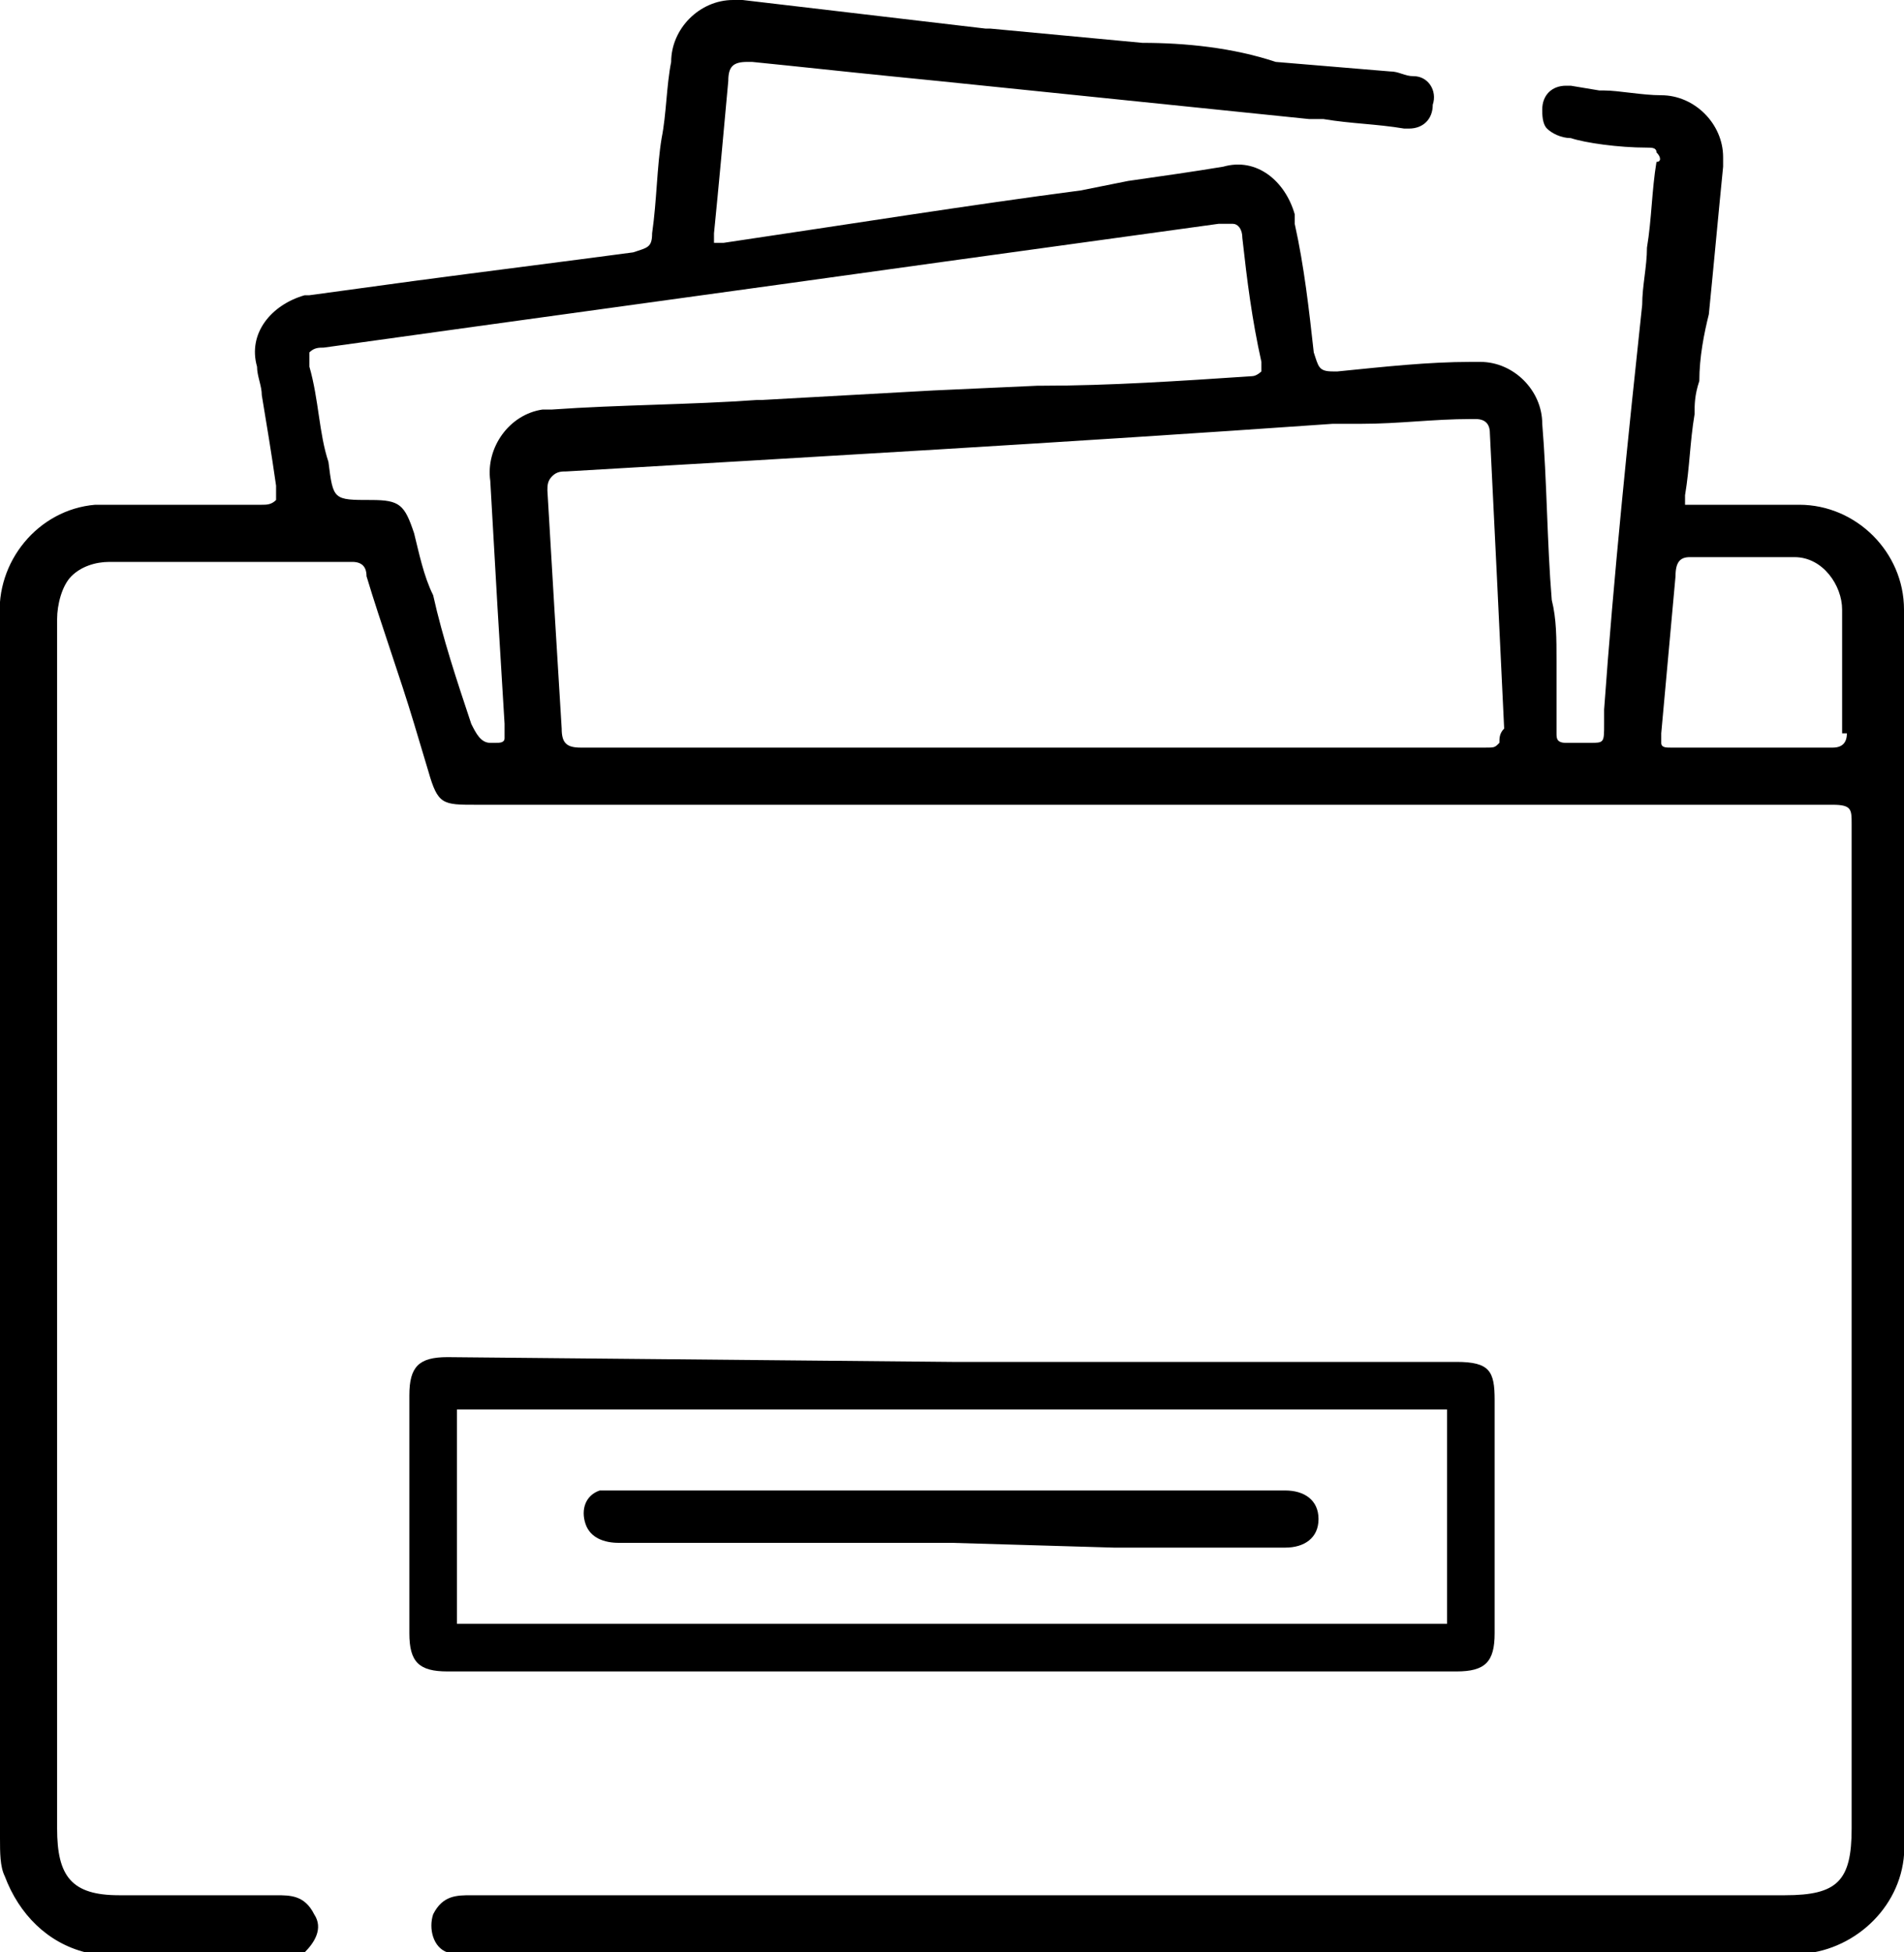 <?xml version="1.0" encoding="utf-8"?>
<!-- Generator: Adobe Illustrator 26.0.3, SVG Export Plug-In . SVG Version: 6.00 Build 0)  -->
<svg version="1.1" id="Layer_1" xmlns="http://www.w3.org/2000/svg" xmlns:xlink="http://www.w3.org/1999/xlink" x="0px" y="0px"
	 width="40px" height="41px" viewBox="0 0 40 41" style="enable-background:new 0 0 40 41;" xml:space="preserve">
<path d="M37.8,10.6h-2.3c0,0-0.1,0-0.1,0c0,0,0-0.1,0-0.2c0.1-0.6,0.1-1.1,0.2-1.7c0-0.2,0-0.4,0.1-0.7c0-0.5,0.1-1,0.2-1.4v0
	c0.1-1,0.2-2.1,0.3-3.1c0-0.1,0-0.1,0-0.2c0-0.7-0.6-1.3-1.3-1.3c-0.4,0-0.9-0.1-1.2-0.1l-0.1,0l-0.6-0.1c0,0-0.1,0-0.1,0h0
	c-0.3,0-0.5,0.2-0.5,0.5c0,0.1,0,0.3,0.1,0.4c0.1,0.1,0.3,0.2,0.5,0.2C33.3,3,34,3.1,34.6,3.1c0.1,0,0.2,0,0.2,0.1
	c0.1,0.1,0.1,0.2,0,0.2c-0.1,0.6-0.1,1.2-0.2,1.8c0,0.4-0.1,0.8-0.1,1.2c-0.3,2.8-0.6,5.7-0.8,8.5c0,0.1,0,0.2,0,0.3
	c0,0.4,0,0.4-0.3,0.4h-0.5c-0.2,0-0.2-0.1-0.2-0.2c0-0.4,0-0.7,0-1.1c0-0.1,0-0.2,0-0.4c0-0.5,0-0.9-0.1-1.3
	c-0.1-1.2-0.1-2.5-0.2-3.7V8.9c0-0.7-0.6-1.3-1.3-1.3c-0.1,0-0.1,0-0.2,0c-0.9,0-1.8,0.1-2.8,0.2H28c-0.3,0-0.3-0.1-0.4-0.4
	c-0.1-0.9-0.2-1.8-0.4-2.7c0,0,0-0.1,0-0.2c-0.2-0.7-0.8-1.2-1.5-1c-0.6,0.1-1.3,0.2-2,0.3h0l-1,0.2c-2.3,0.3-4.8,0.7-7.5,1.1
	c0,0-0.1,0-0.1,0c0,0-0.1,0-0.1,0c0,0,0-0.1,0-0.2c0.1-1,0.2-2.1,0.3-3.2c0-0.3,0.1-0.4,0.4-0.4h0.1c1,0.1,1.9,0.2,2.9,0.3h0l1,0.1
	l7.8,0.8l0.3,0c0.6,0.1,1.1,0.1,1.7,0.2h0.1c0.3,0,0.5-0.2,0.5-0.5c0.1-0.3-0.1-0.6-0.4-0.6c-0.2,0-0.3-0.1-0.5-0.1l-2.4-0.2
	C25.9,1,24.9,0.9,24,0.9l-3.2-0.3l-0.1,0C19,0.4,17.3,0.2,15.6,0c-0.1,0-0.1,0-0.2,0h0c-0.7,0-1.3,0.6-1.3,1.3
	C14,1.8,14,2.4,13.9,2.9v0c-0.1,0.6-0.1,1.3-0.2,2c0,0.3-0.1,0.3-0.4,0.4c-1.5,0.2-3.1,0.4-4.6,0.6L6.5,6.2c0,0,0,0-0.1,0
	C5.7,6.4,5.2,7,5.4,7.7c0,0.2,0.1,0.4,0.1,0.6c0.1,0.6,0.2,1.2,0.3,1.9c0,0.1,0,0.2,0,0.3c-0.1,0.1-0.2,0.1-0.3,0.1h0
	c-0.4,0-0.8,0-1.3,0H2.4c-0.1,0-0.1,0-0.2,0c-0.1,0-0.1,0-0.2,0c-1.2,0.1-2.1,1.2-2,2.4v25.6c0,0.3,0,0.6,0.1,0.8
	C0.4,40.2,1,40.8,1.8,41h4.6l0,0c0.2-0.2,0.4-0.5,0.2-0.8c-0.2-0.4-0.5-0.4-0.8-0.4H2.5c-1,0-1.3-0.4-1.3-1.4V13
	c0-0.3,0.1-0.7,0.3-0.9c0.2-0.2,0.5-0.3,0.8-0.3c0,0,0.1,0,0.1,0h3.1c0.7,0,1.3,0,1.8,0h0.1c0.2,0,0.3,0.1,0.3,0.3
	c0.3,1,0.7,2.1,1,3.1l0.3,1c0.2,0.7,0.3,0.7,1,0.7h8.7c6.5,0,13.1,0,19.8,0c0.4,0,0.4,0.1,0.4,0.4c0,7.6,0,14.5,0,21.1
	c0,1.1-0.3,1.4-1.4,1.4H9.9c-0.3,0-0.6,0-0.8,0.4c-0.1,0.3,0,0.7,0.3,0.8h28.7c1.1-0.2,2-1.2,1.9-2.4V12.8
	C40,11.6,39,10.6,37.8,10.6z M10.6,15.2c0,0,0,0.1,0,0.1c0,0.1,0,0.2,0,0.2c0,0.1-0.1,0.1-0.2,0.1c0,0-0.1,0-0.1,0
	c-0.2,0-0.3-0.2-0.4-0.4c-0.3-0.9-0.6-1.8-0.8-2.7c-0.2-0.4-0.3-0.9-0.4-1.3c-0.2-0.6-0.3-0.7-0.9-0.7c-0.8,0-0.8,0-0.9-0.8v0
	C6.7,9.1,6.7,8.4,6.5,7.7c0-0.1,0-0.2,0-0.3c0.1-0.1,0.2-0.1,0.3-0.1c4.3-0.6,8.7-1.2,13-1.8l5.8-0.8c0.1,0,0.1,0,0.2,0
	c0,0,0.1,0,0.1,0c0.1,0,0.2,0.1,0.2,0.3c0.1,0.9,0.2,1.7,0.4,2.6c0,0.1,0,0.2,0,0.2c0,0-0.1,0.1-0.2,0.1c-1.5,0.1-3,0.2-4.4,0.2
	l-0.1,0l-2.2,0.1L16,8.4h-0.1c-1.4,0.1-2.9,0.1-4.3,0.2h0c-0.1,0-0.1,0-0.2,0c-0.7,0.1-1.2,0.8-1.1,1.5
	C10.4,11.9,10.5,13.6,10.6,15.2z M31.5,15.6c-0.1,0.1-0.1,0.1-0.3,0.1h0c-2.1,0-4.1,0-5.9,0v0h-8.4c-1.9,0-3.4,0-4.7,0
	c-0.3,0-0.4-0.1-0.4-0.4c-0.1-1.6-0.2-3.3-0.3-5c0-0.1,0-0.2,0.1-0.3c0.1-0.1,0.2-0.1,0.3-0.1C17,9.6,22.3,9.3,28,8.9l0.6,0h0
	c0.8,0,1.5-0.1,2.3-0.1h0.1c0.2,0,0.3,0.1,0.3,0.3c0.1,2,0.2,4.1,0.3,6.2C31.5,15.4,31.5,15.5,31.5,15.6z M38.8,15.4
	c0,0.2-0.1,0.3-0.3,0.3h0c-0.2,0-0.4,0-0.6,0l-0.5,0h-2.3c-0.1,0-0.2,0-0.2-0.1c0-0.1,0-0.1,0-0.2c0.1-1.1,0.2-2.2,0.3-3.3
	c0-0.3,0.1-0.4,0.3-0.4h0c0.2,0,0.5,0,0.7,0h1.5c0.6,0,1,0.6,1,1.1V15.4z M20,29.6l-10.4,0v4.5h20.8v-4.5H20 M20,28.6h10.6
	c0.7,0,0.8,0.2,0.8,0.8v4.9c0,0.6-0.2,0.8-0.8,0.8H9.4c-0.6,0-0.8-0.2-0.8-0.8v-5c0-0.6,0.2-0.8,0.8-0.8L20,28.6z M20,32.4h-7
	c-0.3,0-0.6-0.1-0.7-0.4c-0.1-0.3,0-0.6,0.3-0.7c0,0,0.1,0,0.1,0c0.1,0,0.3,0,0.4,0h13.9c0.4,0,0.7,0.2,0.7,0.6
	c0,0.4-0.3,0.6-0.7,0.6h-3.6L20,32.4z"/>
</svg>
